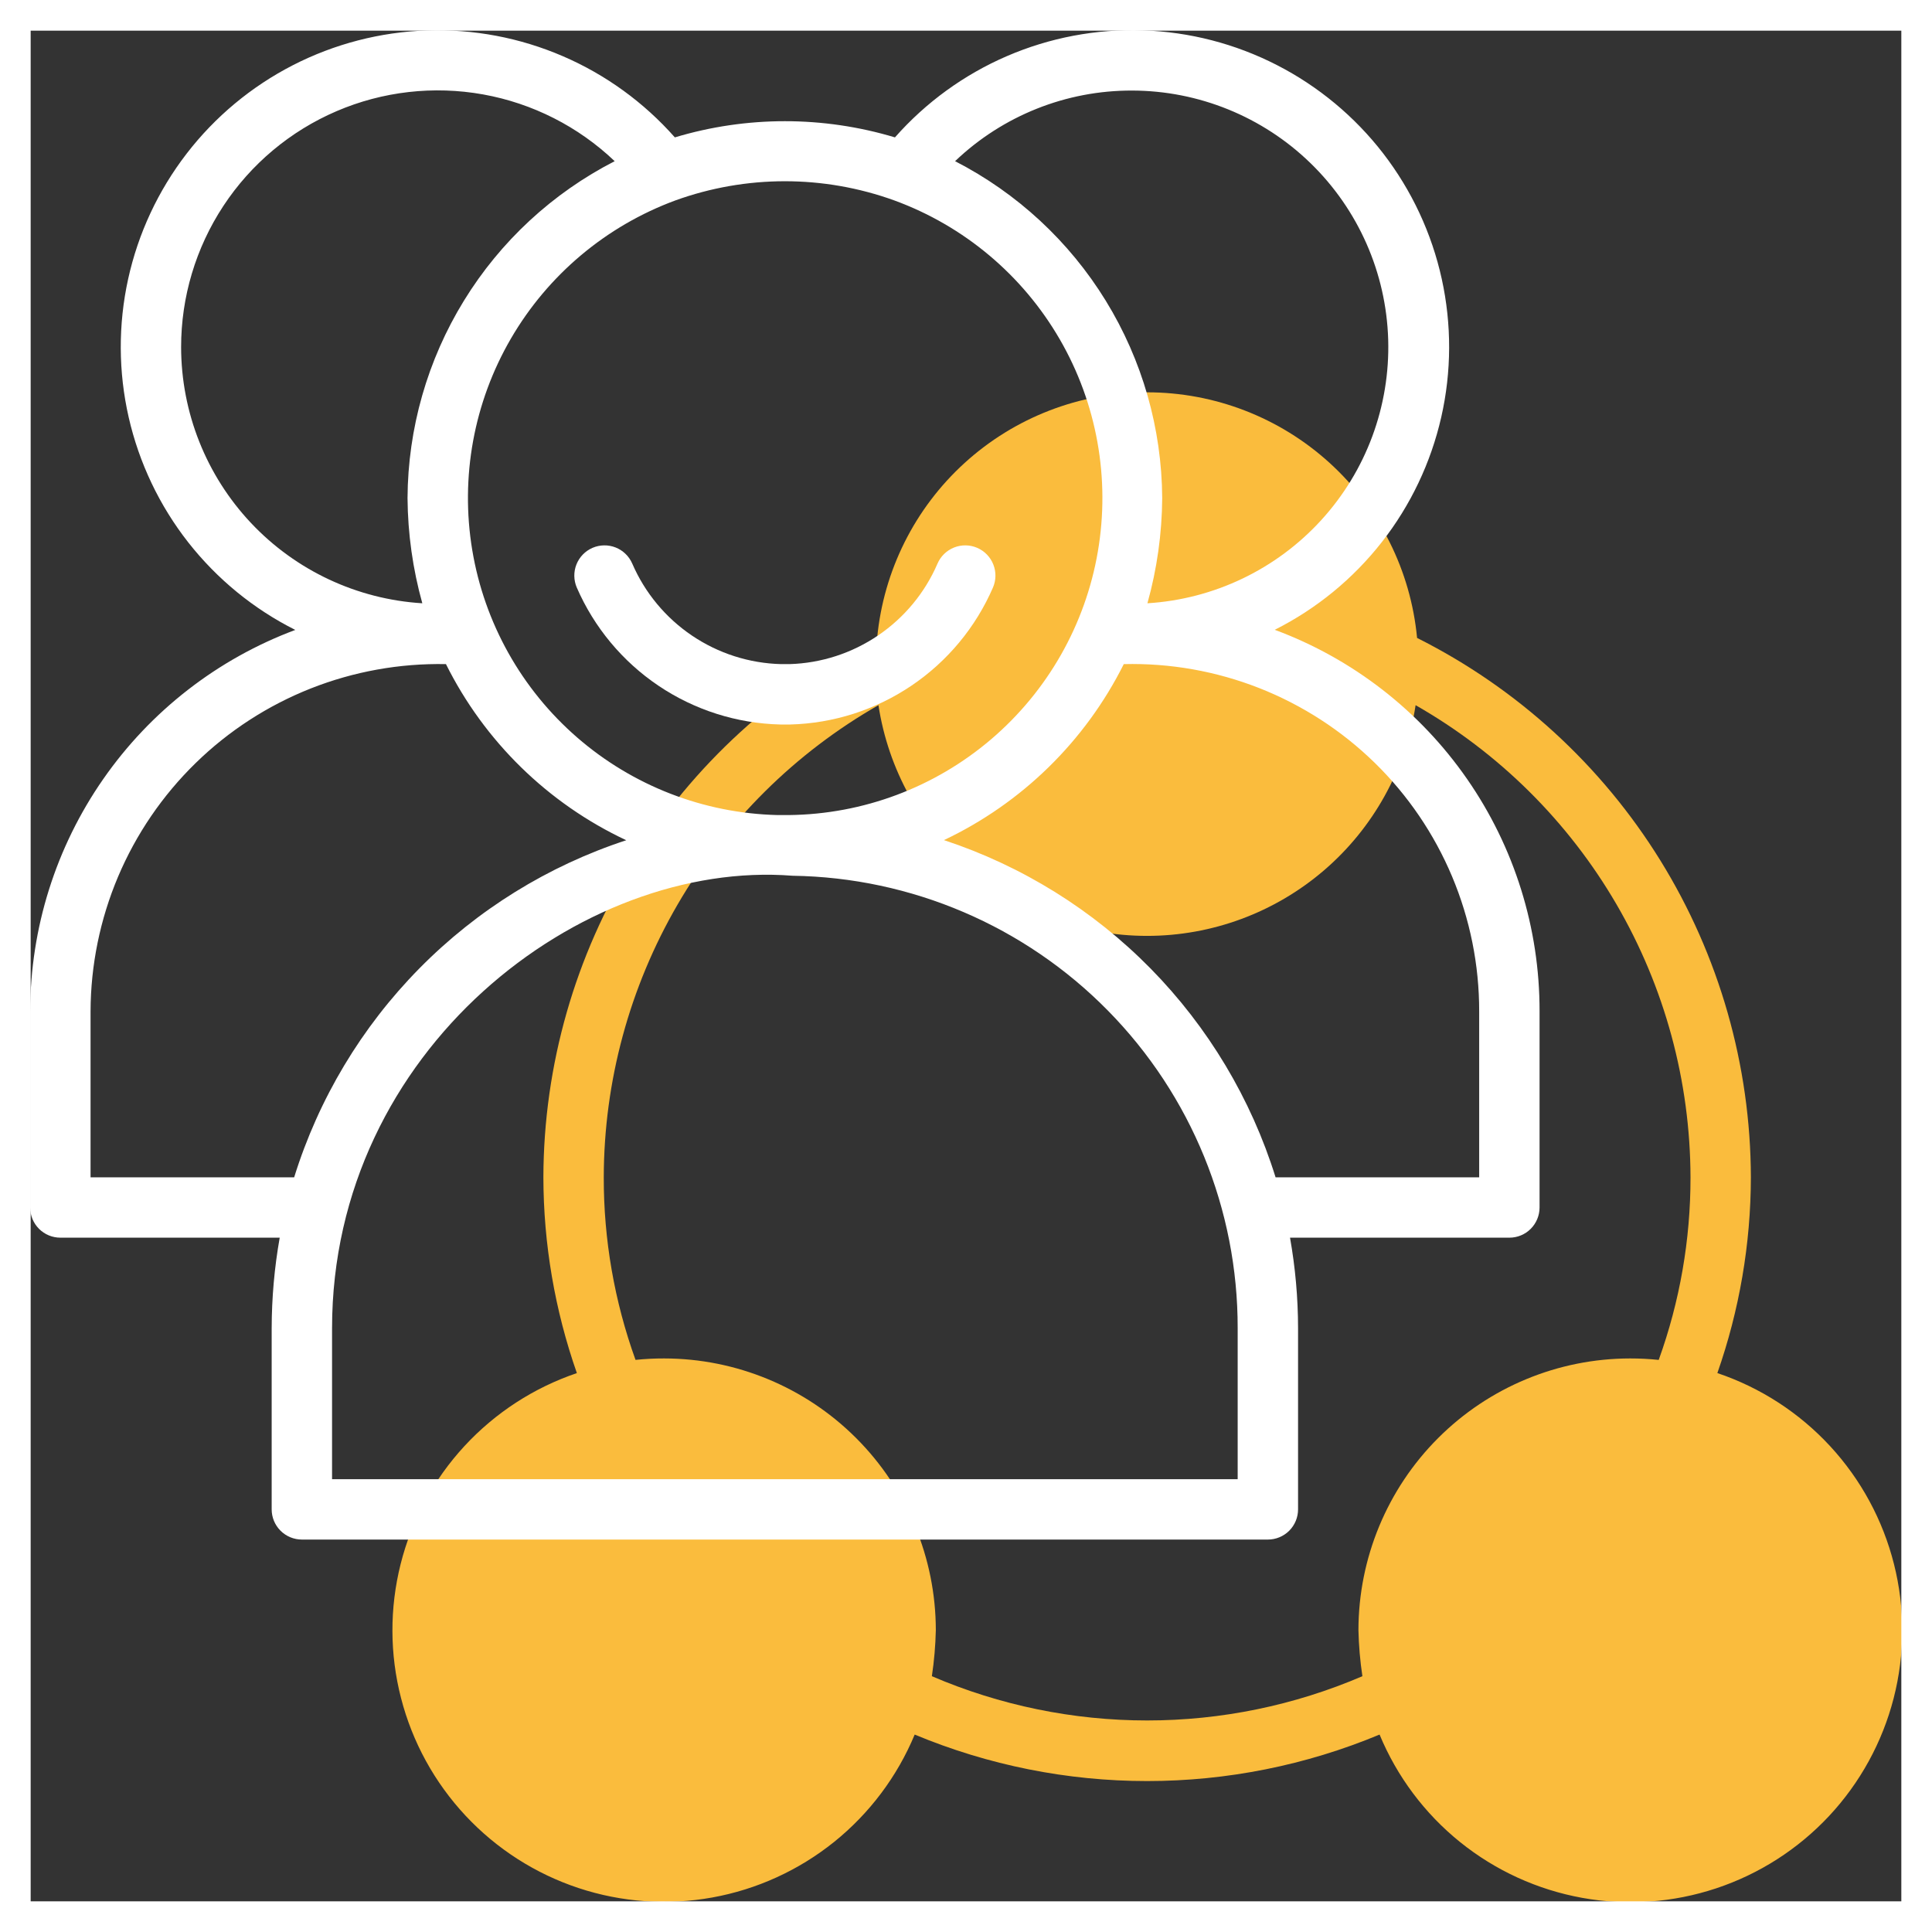 <svg width="63" height="63" viewBox="0 0 63 63" fill="none" xmlns="http://www.w3.org/2000/svg">
<rect x="0" y="0" width="63" height="63" fill="#333333" stroke="none"/>
<path d="M56.001 44.774C56.72 42.722 57.09 40.565 57.094 38.39C57.084 34.739 56.062 31.161 54.141 28.056C52.219 24.951 49.473 22.44 46.209 20.802C46.002 18.611 44.985 16.576 43.357 15.095C41.729 13.614 39.607 12.793 37.406 12.793C35.205 12.793 33.084 13.614 31.456 15.095C29.828 16.576 28.811 18.611 28.603 20.802C25.339 22.44 22.594 24.951 20.672 28.056C18.751 31.161 17.728 34.739 17.719 38.39C17.723 40.565 18.092 42.723 18.811 44.775C17.409 45.25 16.148 46.069 15.144 47.156C14.14 48.244 13.425 49.566 13.064 51.002C12.703 52.438 12.707 53.941 13.078 55.375C13.447 56.808 14.171 58.126 15.182 59.208C16.192 60.289 17.458 61.1 18.863 61.566C20.269 62.032 21.768 62.138 23.225 61.875C24.682 61.612 26.049 60.988 27.203 60.06C28.356 59.131 29.258 57.929 29.827 56.562C32.228 57.563 34.804 58.078 37.406 58.078C40.008 58.078 42.584 57.563 44.986 56.562C45.554 57.931 46.456 59.136 47.609 60.066C48.763 60.996 50.132 61.622 51.59 61.886C53.049 62.151 54.55 62.045 55.957 61.578C57.364 61.112 58.631 60.3 59.643 59.218C60.655 58.135 61.379 56.815 61.749 55.38C62.119 53.945 62.123 52.44 61.76 51.003C61.398 49.566 60.681 48.242 59.675 47.154C58.669 46.066 57.406 45.248 56.001 44.774ZM54.089 44.344H54.08C53.773 44.312 53.465 44.297 53.156 44.297C50.807 44.299 48.556 45.233 46.895 46.894C45.234 48.555 44.3 50.807 44.297 53.156C44.308 53.659 44.351 54.161 44.426 54.659C42.208 55.611 39.82 56.102 37.406 56.102C34.993 56.102 32.604 55.611 30.387 54.659C30.462 54.161 30.505 53.659 30.516 53.156C30.513 50.807 29.579 48.555 27.918 46.894C26.257 45.233 24.005 44.299 21.656 44.297C21.348 44.296 21.039 44.312 20.732 44.343H20.723C20.035 42.434 19.684 40.42 19.688 38.39C19.694 35.263 20.526 32.193 22.099 29.489C23.672 26.786 25.93 24.546 28.645 22.995C28.965 25.089 30.024 26.999 31.631 28.379C33.237 29.759 35.285 30.518 37.403 30.518C39.521 30.518 41.569 29.759 43.176 28.379C44.783 26.999 45.842 25.089 46.161 22.995C48.878 24.545 51.137 26.785 52.711 29.488C54.285 32.192 55.118 35.262 55.125 38.39C55.128 40.42 54.778 42.435 54.089 44.344Z" fill="#FABC3D"/>
<path d="M20.617 18.378C20.513 18.138 20.319 17.95 20.076 17.853C19.833 17.757 19.562 17.761 19.322 17.864C19.082 17.968 18.894 18.162 18.797 18.405C18.701 18.648 18.705 18.919 18.808 19.159C19.373 20.459 20.298 21.57 21.474 22.362C22.649 23.153 24.027 23.591 25.444 23.625H25.768C27.181 23.588 28.554 23.148 29.725 22.356C30.896 21.565 31.817 20.456 32.379 19.159C32.483 18.919 32.487 18.648 32.39 18.405C32.294 18.162 32.105 17.968 31.865 17.864C31.625 17.761 31.354 17.757 31.112 17.853C30.869 17.95 30.674 18.138 30.571 18.378C30.162 19.327 29.491 20.139 28.636 20.719C27.782 21.3 26.78 21.625 25.747 21.656H25.471C24.433 21.63 23.425 21.307 22.565 20.726C21.705 20.145 21.029 19.331 20.617 18.378Z" fill="white"/>
<path d="M41.568 20.537C42.928 19.853 44.12 18.877 45.059 17.678C45.997 16.48 46.659 15.088 46.997 13.604C47.335 12.12 47.34 10.579 47.013 9.092C46.686 7.606 46.034 6.21 45.105 5.004C44.175 3.799 42.99 2.814 41.635 2.12C40.28 1.426 38.789 1.04 37.267 0.99C35.746 0.94 34.232 1.227 32.834 1.83C31.437 2.433 30.19 3.338 29.183 4.48C26.842 3.776 24.346 3.776 22.006 4.48C20.998 3.339 19.751 2.434 18.353 1.832C16.955 1.229 15.442 0.943 13.92 0.993C12.399 1.044 10.908 1.431 9.553 2.125C8.198 2.82 7.014 3.805 6.085 5.011C5.156 6.217 4.505 7.613 4.178 9.1C3.852 10.586 3.858 12.127 4.197 13.611C4.536 15.095 5.198 16.486 6.137 17.684C7.077 18.882 8.269 19.858 9.629 20.541C7.094 21.488 4.909 23.186 3.364 25.408C1.819 27.63 0.989 30.27 0.984 32.977V39.375C0.984 39.636 1.088 39.886 1.273 40.071C1.457 40.256 1.708 40.359 1.969 40.359H9.121C8.948 41.334 8.861 42.322 8.859 43.312V49.219C8.859 49.48 8.963 49.73 9.148 49.915C9.332 50.099 9.583 50.203 9.844 50.203H41.344C41.605 50.203 41.855 50.099 42.04 49.915C42.224 49.73 42.328 49.48 42.328 49.219V43.312C42.327 42.322 42.239 41.334 42.066 40.359H49.219C49.48 40.359 49.73 40.256 49.915 40.071C50.099 39.886 50.203 39.636 50.203 39.375V32.977C50.208 30.269 49.383 27.625 47.839 25.401C46.295 23.176 44.107 21.479 41.568 20.537ZM36.914 2.953C39.088 2.956 41.175 3.805 42.734 5.32C44.293 6.834 45.201 8.896 45.267 11.069C45.332 13.242 44.549 15.355 43.084 16.96C41.618 18.566 39.586 19.538 37.416 19.672C37.728 18.555 37.89 17.402 37.898 16.242C37.885 13.968 37.248 11.742 36.057 9.805C34.866 7.868 33.166 6.294 31.144 5.256C32.698 3.772 34.765 2.947 36.914 2.953ZM29.161 6.535C31.433 7.366 33.342 8.967 34.555 11.06C35.768 13.153 36.208 15.605 35.799 17.989C35.391 20.374 34.158 22.539 32.318 24.108C30.477 25.678 28.144 26.552 25.725 26.578C25.582 26.578 25.517 26.578 25.352 26.578C22.946 26.52 20.636 25.625 18.819 24.047C17.003 22.47 15.793 20.308 15.399 17.934C15.005 15.56 15.45 13.123 16.659 11.043C17.868 8.963 19.765 7.369 22.022 6.536C24.329 5.702 26.855 5.701 29.161 6.535ZM5.906 11.32C5.905 9.682 6.385 8.08 7.286 6.712C8.187 5.344 9.469 4.271 10.975 3.625C12.48 2.979 14.142 2.79 15.754 3.079C17.366 3.369 18.858 4.126 20.044 5.256C18.02 6.293 16.32 7.866 15.129 9.804C13.938 11.741 13.302 13.968 13.289 16.242C13.298 17.402 13.46 18.555 13.771 19.672C11.644 19.541 9.646 18.605 8.185 17.054C6.724 15.502 5.909 13.452 5.906 11.32ZM2.953 32.977C2.958 31.469 3.263 29.977 3.85 28.588C4.438 27.199 5.296 25.941 6.375 24.887C7.453 23.833 8.731 23.005 10.133 22.45C11.536 21.896 13.034 21.626 14.542 21.656C15.799 24.178 17.87 26.202 20.421 27.399C17.87 28.235 15.556 29.669 13.673 31.581C11.789 33.493 10.39 35.828 9.592 38.391H2.953V32.977ZM40.359 48.234H10.828V43.312C10.828 34.236 18.963 28.013 25.846 28.557C29.719 28.614 33.414 30.195 36.13 32.957C38.847 35.718 40.366 39.439 40.359 43.312V48.234ZM48.234 38.391H41.595C40.797 35.83 39.4 33.496 37.52 31.583C35.639 29.671 33.329 28.235 30.781 27.395C33.322 26.191 35.387 24.171 36.645 21.656C38.155 21.619 39.656 21.885 41.061 22.437C42.466 22.99 43.747 23.818 44.827 24.873C45.907 25.928 46.765 27.189 47.35 28.58C47.935 29.972 48.236 31.467 48.234 32.977V38.391Z" fill="white"/>
<rect x="0.5" y="0.5" width="62" height="62" stroke="white"/>
</svg>
